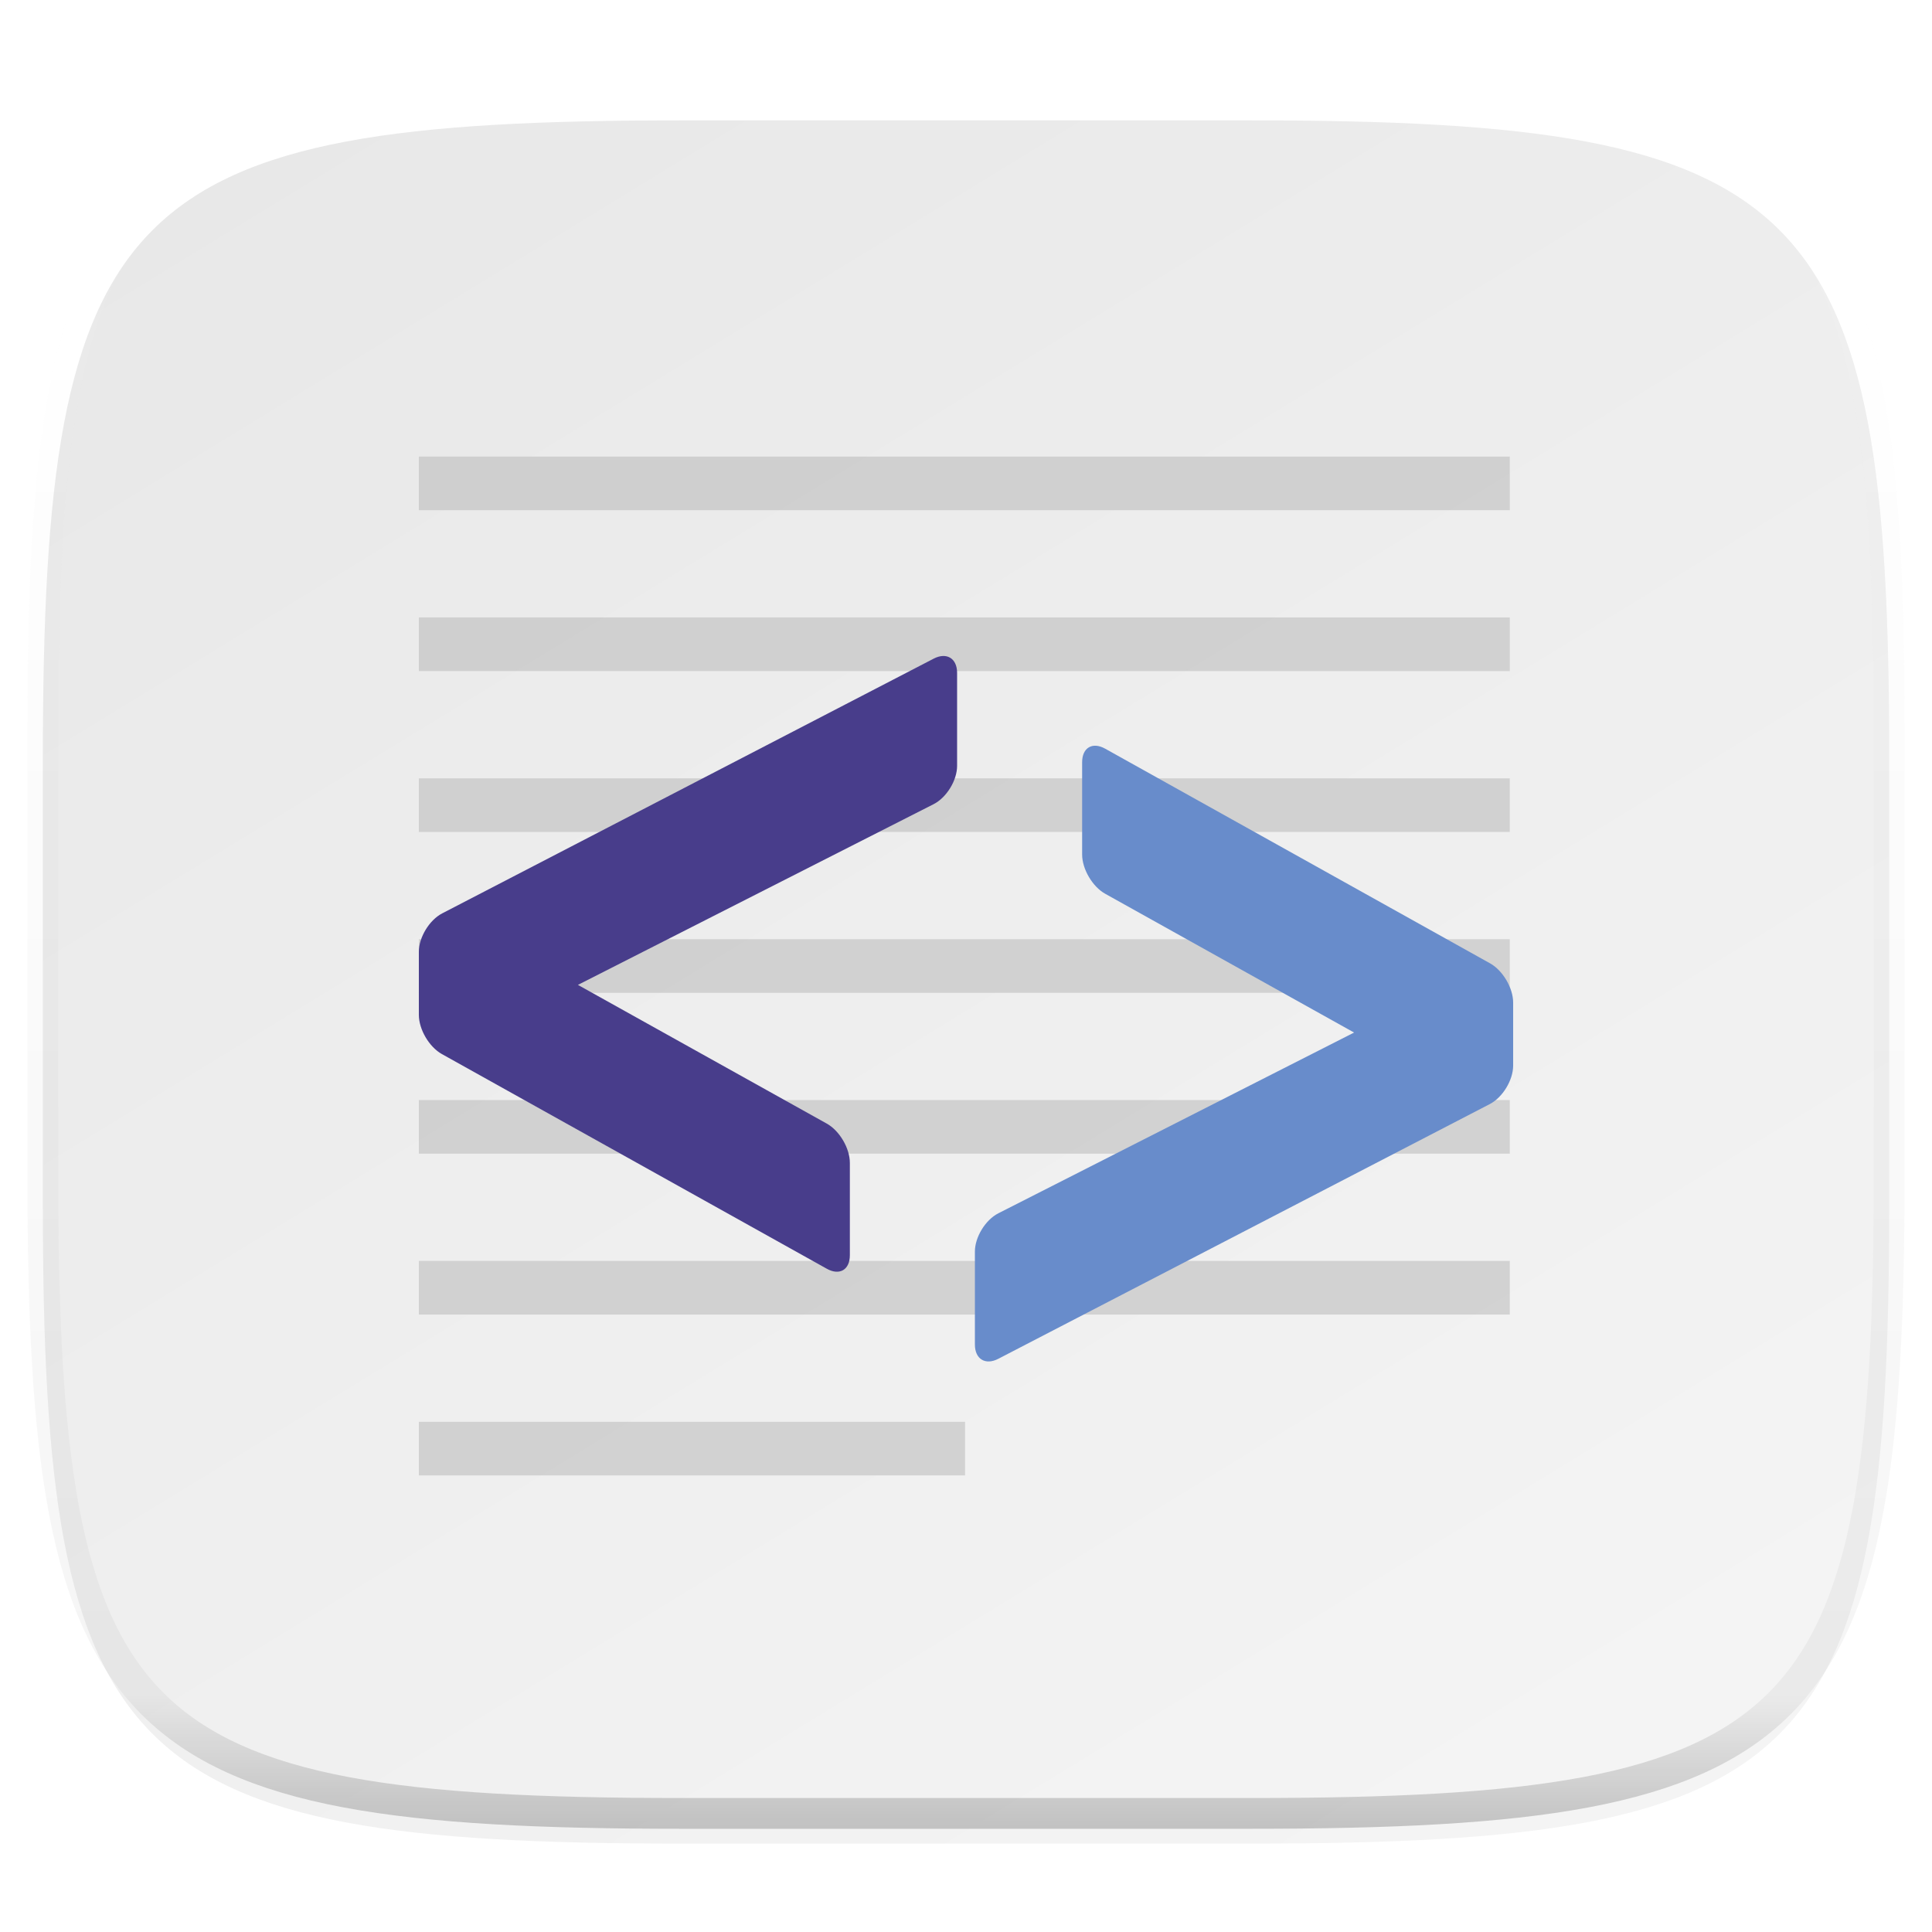 <svg xmlns="http://www.w3.org/2000/svg" style="isolation:isolate" width="256" height="256"><switch><g><defs><filter id="a" width="270.648" height="254.338" x="-7.32" y="2.95" filterUnits="userSpaceOnUse"><feGaussianBlur xmlns="http://www.w3.org/2000/svg" in="SourceGraphic" stdDeviation="4.294"/><feOffset xmlns="http://www.w3.org/2000/svg" dy="4" result="pf_100_offsetBlur"/><feFlood xmlns="http://www.w3.org/2000/svg" flood-opacity=".4"/><feComposite xmlns="http://www.w3.org/2000/svg" in2="pf_100_offsetBlur" operator="in" result="pf_100_dropShadow"/><feBlend xmlns="http://www.w3.org/2000/svg" in="SourceGraphic" in2="pf_100_dropShadow"/></filter></defs><g filter="url(#a)"><linearGradient id="b" x1=".233" x2=".933" y1="-.071" y2=".995" gradientTransform="matrix(244.648 0 0 228.338 5.68 11.95)" gradientUnits="userSpaceOnUse"><stop offset="0%" stop-color="#e8e8e8"/><stop offset="100%" stop-color="#f5f5f5"/></linearGradient><path fill="url(#b)" d="M165.689 11.95c74.056 0 84.639 10.557 84.639 84.544v59.251c0 73.986-10.583 84.543-84.639 84.543h-75.37c-74.055 0-84.639-10.557-84.639-84.543V96.494c0-73.987 10.584-84.544 84.639-84.544h75.37z"/></g><g opacity=".4"><linearGradient id="c" x1=".517" x2=".517" y2="1"><stop offset="0%" stop-color="#fff"/><stop offset="12.5%" stop-opacity=".098" stop-color="#fff"/><stop offset="92.5%" stop-opacity=".098"/><stop offset="100%" stop-opacity=".498"/></linearGradient><path fill="none" stroke="url(#c)" stroke-linecap="round" stroke-linejoin="round" stroke-width="4.077" d="M165.685 11.947c74.055 0 84.639 10.557 84.639 84.544v59.251c0 73.986-10.584 84.543-84.639 84.543h-75.37c-74.055 0-84.639-10.557-84.639-84.543V96.491c0-73.987 10.584-84.544 84.639-84.544h75.37z" vector-effect="non-scaling-stroke"/></g><path fill="#B4B4B4" d="M55.5 60.5v7.105h144.552V60.5H55.5zm0 21.316v7.105h144.552v-7.105H55.5zm0 21.316v7.105h144.552v-7.105H55.5zm0 21.315v7.106h144.552v-7.106H55.5zm0 21.316v7.105h144.552v-7.105H55.5zm0 21.316v7.105h144.552v-7.105H55.5zm0 21.316v7.105h72.377v-7.105H55.5z" opacity=".5"/><defs><filter id="d" width="97.321" height="107.589" x="42.5" y="73.92" filterUnits="userSpaceOnUse"><feGaussianBlur xmlns="http://www.w3.org/2000/svg" in="SourceGraphic" stdDeviation="4.294"/><feOffset xmlns="http://www.w3.org/2000/svg" dy="4" result="pf_100_offsetBlur"/><feFlood xmlns="http://www.w3.org/2000/svg" flood-opacity=".4"/><feComposite xmlns="http://www.w3.org/2000/svg" in2="pf_100_offsetBlur" operator="in" result="pf_100_dropShadow"/><feBlend xmlns="http://www.w3.org/2000/svg" in="SourceGraphic" in2="pf_100_dropShadow"/></filter></defs><path fill="#483D8B" d="M123.706 102.558l-47.128 23.945 32.981 18.383c1.685.939 3.052 3.267 3.052 5.196v12.243c0 1.928-1.367 2.731-3.051 1.792l-51.008-28.448c-1.685-.939-3.052-3.267-3.052-5.196v-8.349c0-1.929 1.39-4.215 3.102-5.102l65.117-33.749c1.712-.887 3.102-.042 3.102 1.887v12.321c0 1.928-1.396 4.203-3.115 5.077z" filter="url(#d)"/><defs><filter id="e" width="97.321" height="107.589" x="116.18" y="85.81" filterUnits="userSpaceOnUse"><feGaussianBlur xmlns="http://www.w3.org/2000/svg" in="SourceGraphic" stdDeviation="4.294"/><feOffset xmlns="http://www.w3.org/2000/svg" dy="4" result="pf_100_offsetBlur"/><feFlood xmlns="http://www.w3.org/2000/svg" flood-opacity=".4"/><feComposite xmlns="http://www.w3.org/2000/svg" in2="pf_100_offsetBlur" operator="in" result="pf_100_dropShadow"/><feBlend xmlns="http://www.w3.org/2000/svg" in="SourceGraphic" in2="pf_100_dropShadow"/></filter></defs><path fill="#688CCB" d="M132.294 156.763l47.128-23.945-32.982-18.392c-1.684-.939-3.051-3.267-3.051-5.196V96.996c0-1.928 1.367-2.731 3.051-1.792l51.008 28.448c1.685.939 3.052 3.267 3.052 5.195v8.35c0 1.929-1.39 4.215-3.102 5.102l-65.117 33.748c-1.712.888-3.102.042-3.102-1.886V161.84c0-1.929 1.396-4.204 3.115-5.077z" filter="url(#e)"/></g></switch> </svg>